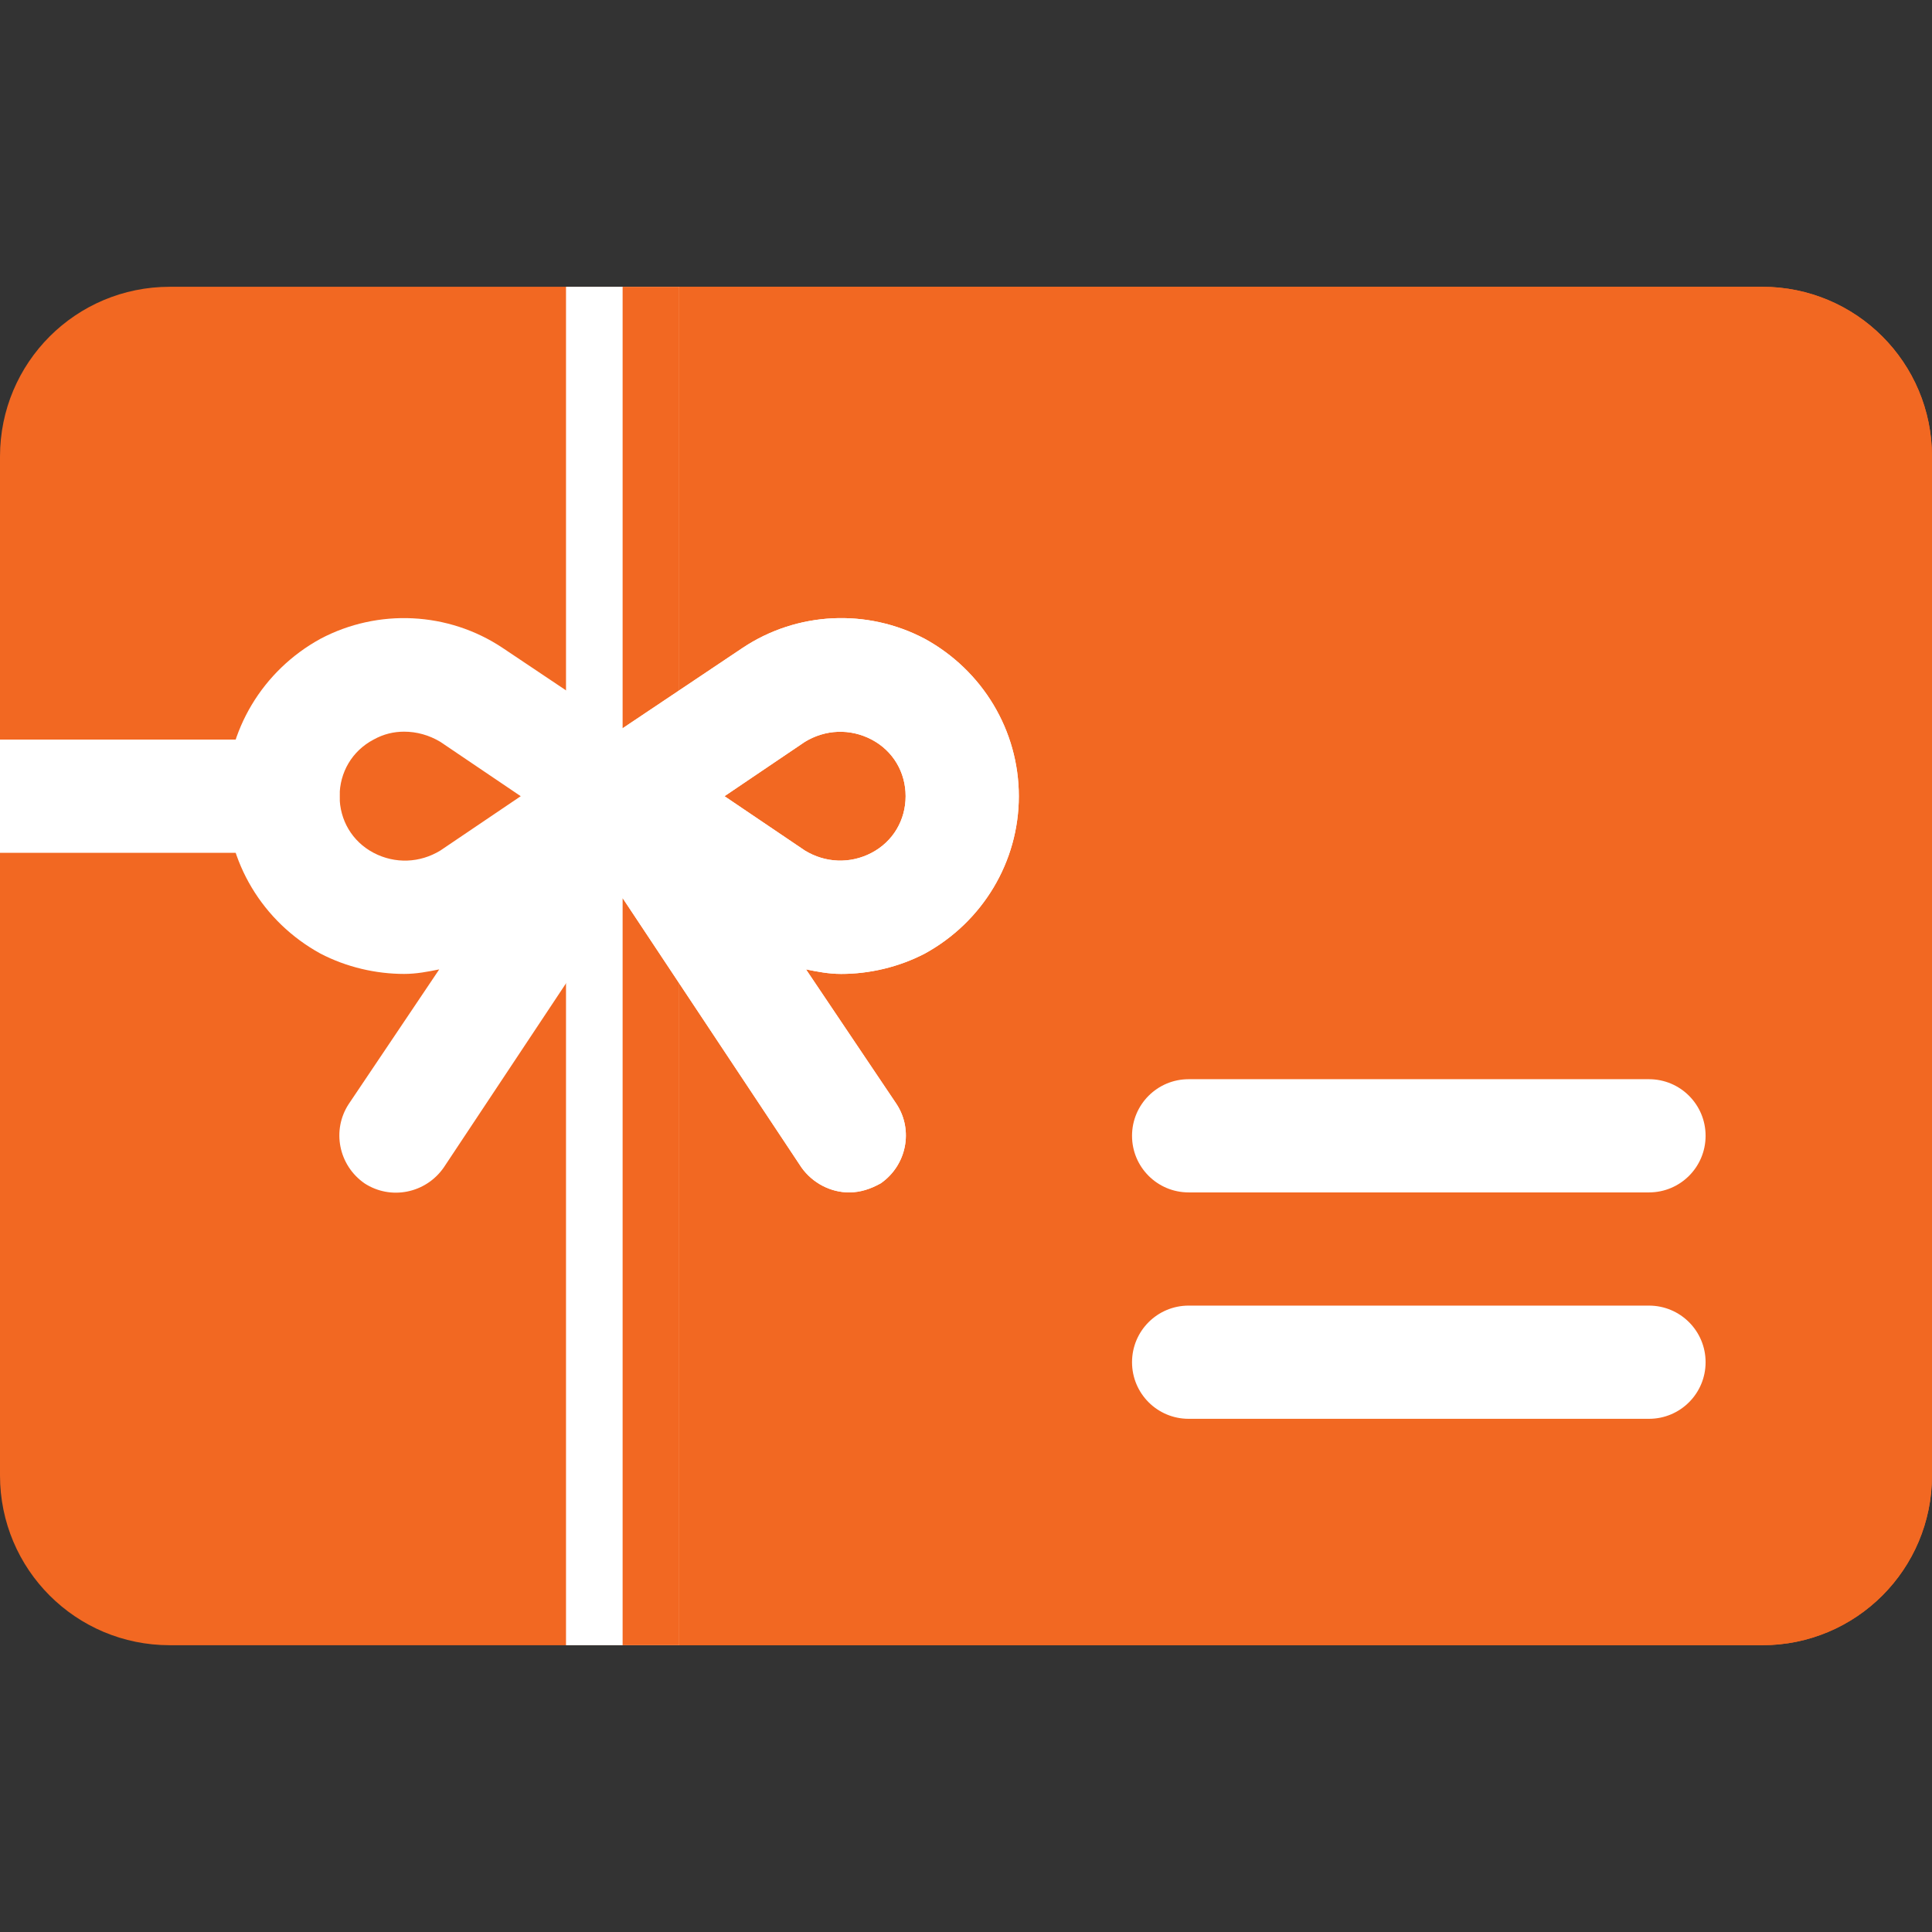 <?xml version="1.0"?>
<svg xmlns="http://www.w3.org/2000/svg" xmlns:xlink="http://www.w3.org/1999/xlink" version="1.1" id="Capa_1" x="0px" y="0px" viewBox="0 0 512 512" style="enable-background:new 0 0 512 512;" xml:space="preserve" width="512px" height="512px" class=""><rect x="0" y="0" width="512" height="512" fill="#333333" stroke="none"/><g><path style="fill:#F26822" d="M467,76H45C20.099,76,0,96.099,0,121v270c0,24.899,20.099,45,45,45h422c24.901,0,45-20.101,45-45V121  C512,96.099,491.901,76,467,76z" data-original="#FD4E26" class="" data-old_color="#FD4E26"/><path style="fill:#F2682225" d="M512,121v270c0,24.899-20.099,45-45,45H165V76h302C491.901,76,512,96.099,512,121z" data-original="#FD3018" class="active-path" data-old_color="#FD3018"/><g>
	<path style="fill:#FFFFFF" d="M437,316H315c-8.291,0-15-6.709-15-15s6.709-15,15-15h122c8.291,0,15,6.709,15,15   S445.291,316,437,316z" data-original="#57555C" class="" data-old_color="#57555C"/>
	<path style="fill:#FFFFFF" d="M437,376H315c-8.291,0-15-6.709-15-15s6.709-15,15-15h122c8.291,0,15,6.709,15,15   S445.291,376,437,376z" data-original="#57555C" class="" data-old_color="#57555C"/>
</g><path style="fill:#F2682258" d="M512,196H255c-8.291,0-15,6.709-15,15s6.709,15,15,15h257V196z" data-original="#FE9923" class="" data-old_color="#FE9923"/><g>
	<path style="fill:#FFFFFF" d="M75,196H0v30h75c8.291,0,15-6.709,15-15S83.291,196,75,196z" data-original="#FEA832" class="" data-old_color="#FEA832"/>
	<rect x="150" y="76" style="fill:#FFFFFF" width="30" height="360" data-original="#FEA832" class="" data-old_color="#FEA832"/>
</g><rect x="165" y="76" style="fill:#F2682258" width="15" height="360" data-original="#FE9923" class="" data-old_color="#FE9923"/><path style="fill:#FFFFFF" d="M245.099,169.3c-15.3-8.101-33.9-7.2-48.3,2.401L165,192.999L133.2,171.7  c-14.399-9.6-32.999-10.501-48.3-2.401C69.6,177.7,60,193.599,60,211c0,17.399,9.6,33.3,24.901,41.7c6.899,3.6,14.7,5.4,22.2,5.4  c3.3,0,6.301-0.601,9.3-1.201l-24,35.7c-4.501,6.901-2.701,16.201,4.199,21c6.901,4.501,16.201,2.701,21-4.2l47.401-71.4  l47.401,71.4c2.999,4.2,7.8,6.601,12.599,6.601c2.999,0,5.7-0.901,8.401-2.401c6.899-4.799,8.699-14.099,4.199-21l-24-35.7  c2.999,0.601,6,1.201,9.3,1.201c7.5,0,15.3-1.8,22.2-5.4C260.4,244.3,270,228.399,270,211C270,193.599,260.4,177.7,245.099,169.3z   M116.7,225.399c-5.4,3.3-12.001,3.6-17.701,0.601c-5.7-3.001-9-8.701-9-15c0-6.301,3.3-12.001,9-15c2.701-1.5,5.4-2.1,8.101-2.1  c3.3,0,6.599,0.899,9.6,2.699L137.999,211L116.7,225.399z M231,226c-5.7,2.999-12.301,2.699-17.701-0.601L192.001,211l21.299-14.401  c5.4-3.3,12.001-3.6,17.701-0.599c5.7,2.999,9,8.699,9,15C240,217.299,236.7,222.999,231,226z" data-original="#FEDB41" class="" data-old_color="#FEDB41"/><path style="fill:#FFFFFF" d="M245.099,169.3c-15.3-8.101-33.9-7.2-48.3,2.401L165,192.999v45l47.401,71.4  c2.999,4.2,7.8,6.601,12.599,6.601c2.999,0,5.7-0.901,8.401-2.401c6.899-4.799,8.699-14.099,4.199-21l-24-35.7  c2.999,0.601,6,1.201,9.3,1.201c7.5,0,15.3-1.8,22.2-5.4c15.3-8.4,24.9-24.301,24.9-41.7C270,193.599,260.4,177.7,245.099,169.3z   M231,226c-5.7,2.999-12.301,2.699-17.701-0.601L192.001,211l21.299-14.401c5.4-3.3,12.001-3.6,17.701-0.599c5.7,2.999,9,8.699,9,15  C240,217.299,236.7,222.999,231,226z" data-original="#FCBF29" class="" data-old_color="#FCBF29"/></g> </svg>
